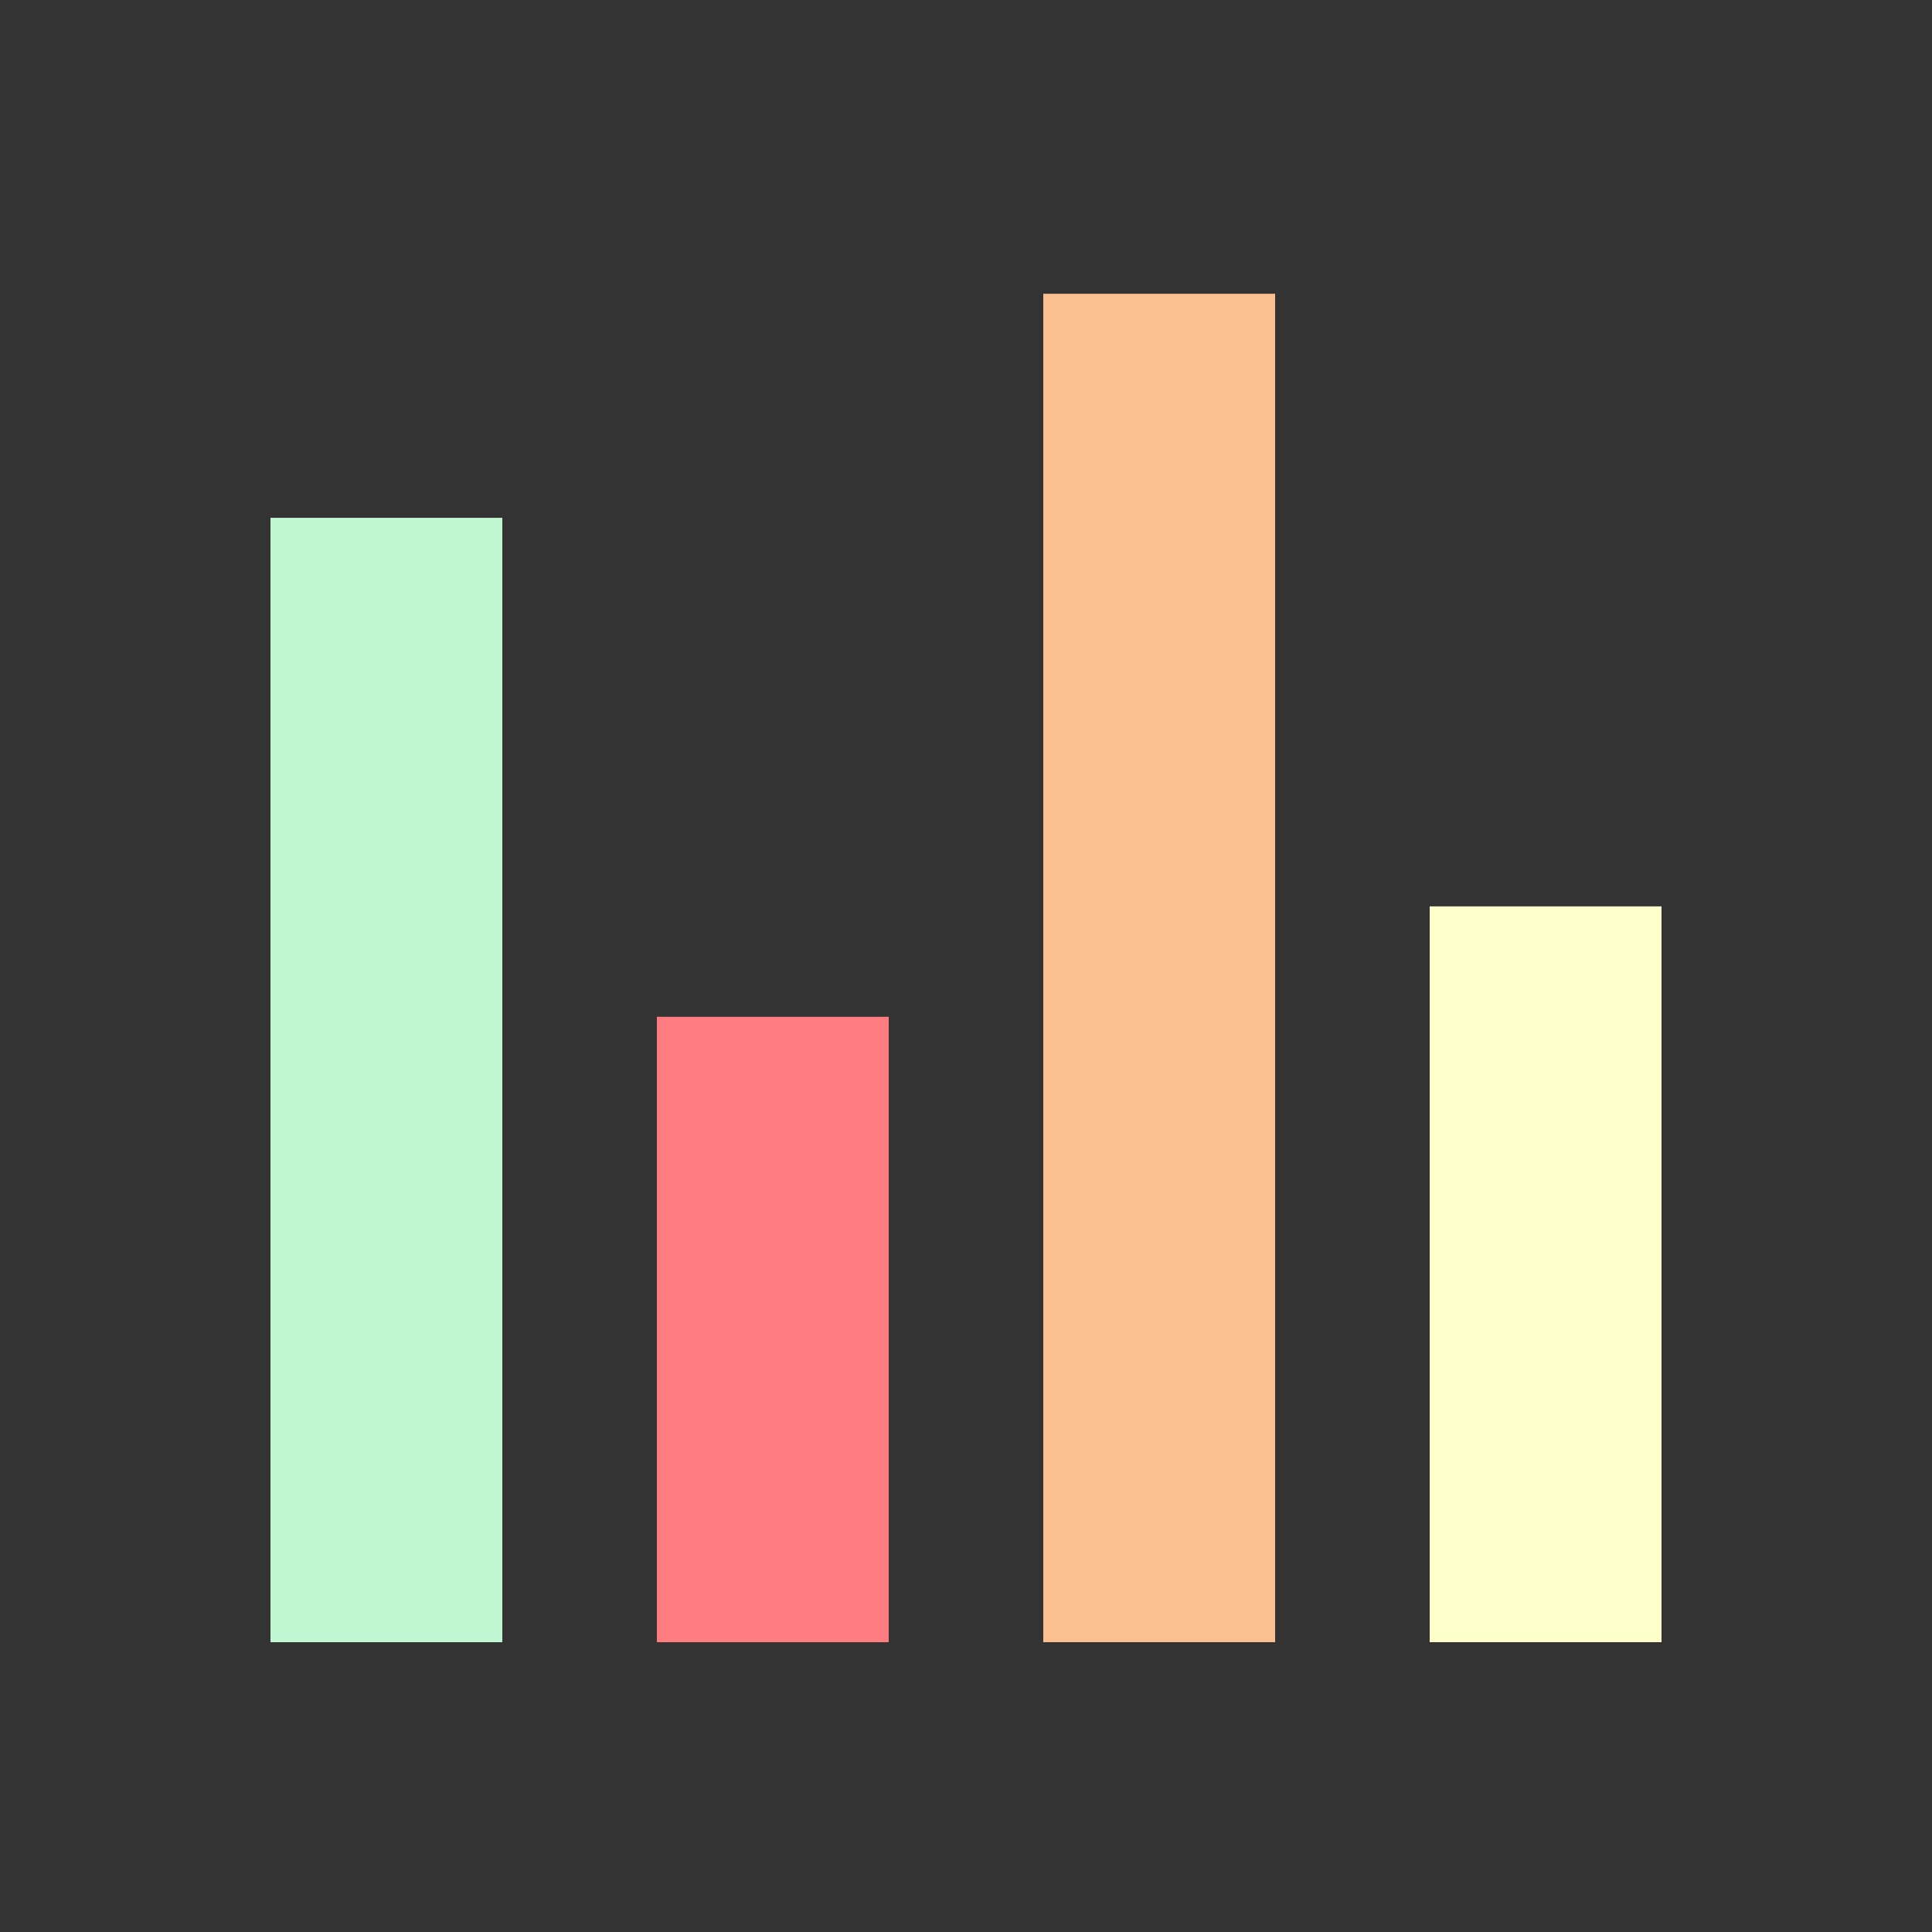 <svg width="80px"  height="80px"  xmlns="http://www.w3.org/2000/svg" viewBox="0 0 100 100" preserveAspectRatio="xMidYMid" class="lds-bar-chart" style="">
  <rect x="0" y="0" width="100" height="100" fill="#333333" stroke="none"/>
  <g transform="rotate(180 50 50)">
    <rect ng-attr-x="{{config.x1}}" y="15" ng-attr-width="{{config.width}}" height="38.086" fill="#ffffcb" x="14" width="12">
      <animate attributeName="height" calcMode="spline" values="50;70;30;50" keyTimes="0;0.33;0.66;1" dur="1" keySplines="0.5 0 0.5 1;0.5 0 0.5 1;0.5 0 0.5 1" begin="-0.4s" repeatCount="indefinite"></animate>
    </rect>
    <rect ng-attr-x="{{config.x2}}" y="15" ng-attr-width="{{config.width}}" height="69.796" fill="#fac090" x="34" width="12">
      <animate attributeName="height" calcMode="spline" values="50;70;30;50" keyTimes="0;0.33;0.66;1" dur="1" keySplines="0.5 0 0.5 1;0.5 0 0.5 1;0.5 0 0.5 1" begin="-0.2s" repeatCount="indefinite"></animate>
    </rect>
    <rect ng-attr-x="{{config.x3}}" y="15" ng-attr-width="{{config.width}}" height="32.37" fill="#ff7c81" x="54" width="12">
      <animate attributeName="height" calcMode="spline" values="50;70;30;50" keyTimes="0;0.33;0.66;1" dur="1" keySplines="0.5 0 0.5 1;0.5 0 0.5 1;0.5 0 0.5 1" begin="-0.6s" repeatCount="indefinite"></animate>
    </rect>
    <rect ng-attr-x="{{config.x4}}" y="15" ng-attr-width="{{config.width}}" height="58.198" fill="#c0f6d2" x="74" width="12">
      <animate attributeName="height" calcMode="spline" values="50;70;30;50" keyTimes="0;0.33;0.66;1" dur="1" keySplines="0.5 0 0.5 1;0.5 0 0.5 1;0.5 0 0.5 1" begin="0s" repeatCount="indefinite"></animate>
    </rect>
  </g>
</svg>
